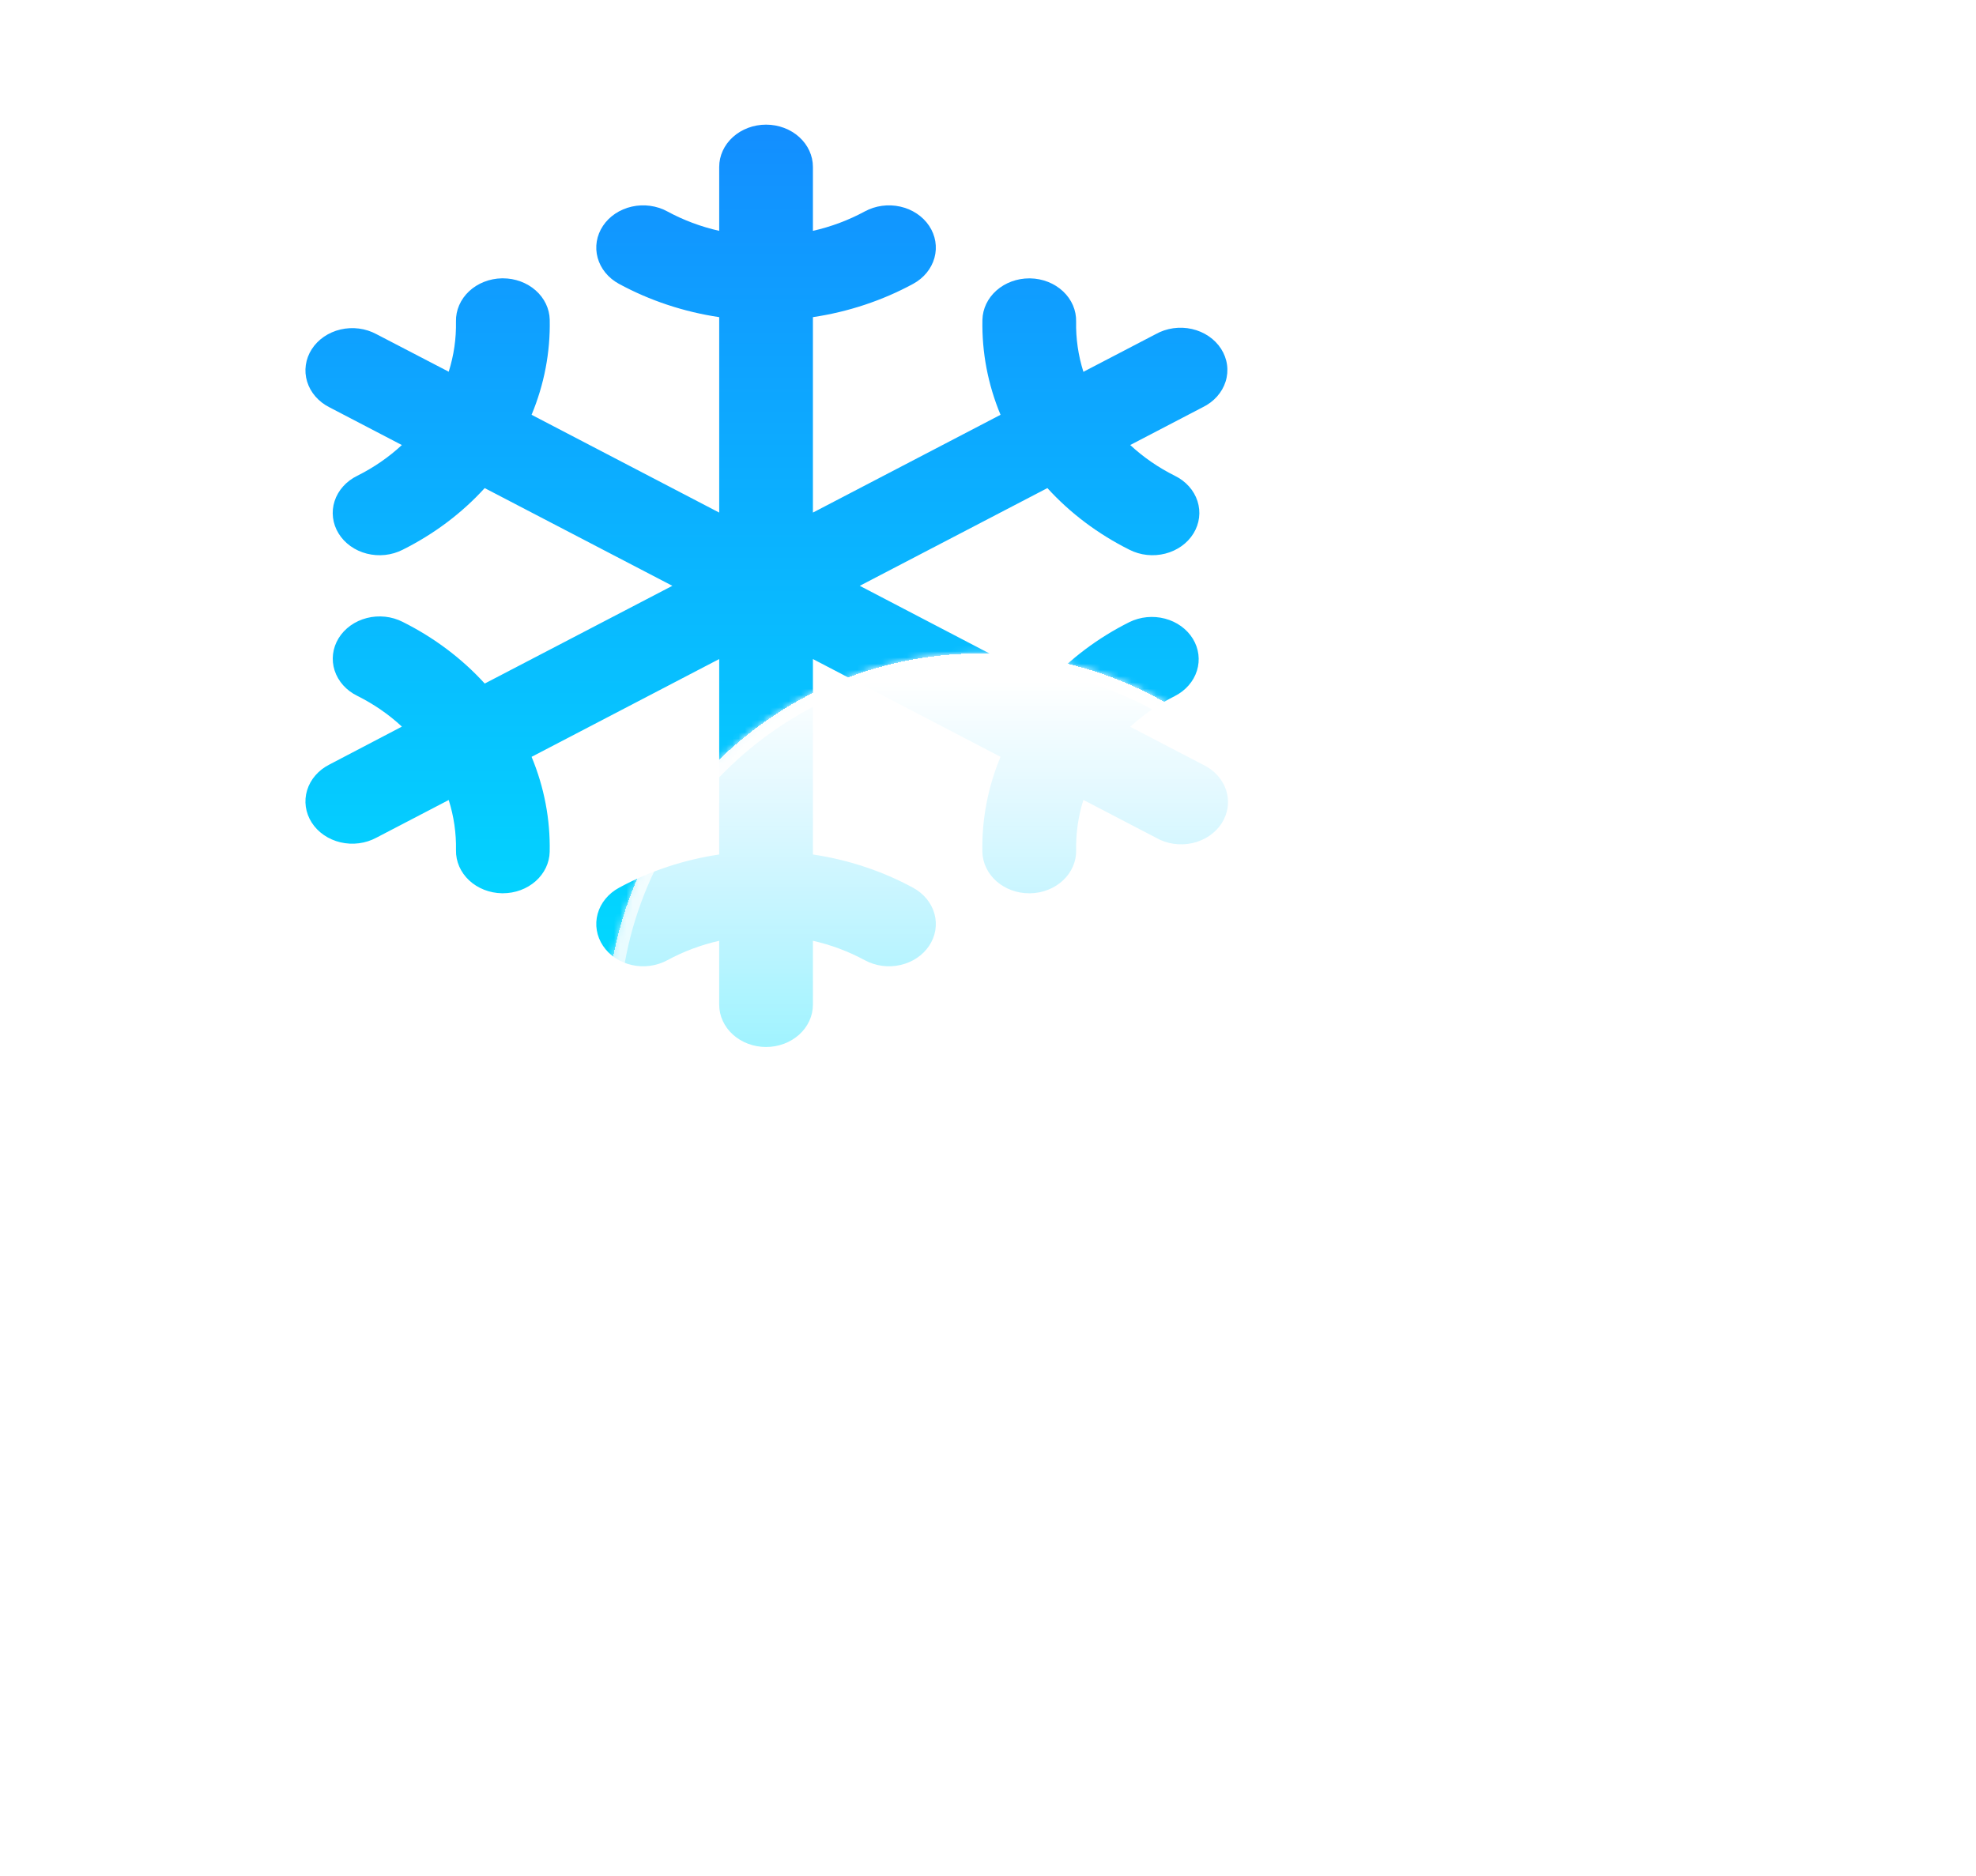 <svg width="317" height="301" viewBox="0 0 317 301" fill="none" xmlns="http://www.w3.org/2000/svg">
<g filter="url(#filter0_d_207_1415)">
<path d="M192.939 122.675L181.322 116.619C183.424 114.665 185.835 113.003 188.476 111.686C190.203 110.807 191.476 109.349 192.016 107.628C192.557 105.906 192.323 104.062 191.364 102.496C190.405 100.93 188.799 99.77 186.897 99.267C184.994 98.764 182.949 98.96 181.205 99.812C176.162 102.331 171.692 105.69 168.034 109.71L137.928 94L168.027 78.318C171.685 82.339 176.154 85.698 181.199 88.216C182.063 88.656 183.016 88.937 184.001 89.043C184.987 89.148 185.986 89.077 186.941 88.833C187.896 88.588 188.788 88.176 189.565 87.619C190.342 87.062 190.989 86.371 191.469 85.588C191.949 84.804 192.253 83.942 192.362 83.051C192.471 82.161 192.383 81.26 192.104 80.401C191.825 79.541 191.36 78.74 190.737 78.043C190.113 77.347 189.342 76.768 188.469 76.342C185.828 75.024 183.418 73.362 181.315 71.408L192.932 65.353C193.82 64.924 194.604 64.338 195.237 63.631C195.87 62.923 196.339 62.108 196.615 61.234C196.892 60.359 196.971 59.444 196.848 58.541C196.725 57.639 196.402 56.768 195.898 55.98C195.395 55.193 194.721 54.505 193.916 53.957C193.112 53.409 192.194 53.013 191.217 52.791C190.24 52.57 189.223 52.528 188.227 52.669C187.232 52.809 186.278 53.129 185.422 53.608L173.805 59.661C172.977 57.04 172.583 54.323 172.636 51.598C172.658 50.706 172.484 49.818 172.125 48.986C171.766 48.155 171.229 47.395 170.544 46.751C169.859 46.107 169.04 45.592 168.133 45.234C167.227 44.876 166.252 44.684 165.263 44.667H165.123C163.153 44.666 161.262 45.364 159.856 46.609C158.451 47.853 157.642 49.547 157.606 51.324C157.5 56.522 158.485 61.691 160.51 66.558L130.412 82.249V50.889C136.098 50.041 141.556 48.227 146.494 45.545C148.202 44.617 149.431 43.114 149.911 41.368C150.391 39.622 150.082 37.775 149.054 36.234C148.025 34.693 146.359 33.584 144.424 33.151C142.489 32.717 140.443 32.996 138.735 33.924C136.146 35.328 133.341 36.379 130.412 37.042V26.783C130.412 24.984 129.62 23.259 128.21 21.987C126.8 20.715 124.888 20 122.895 20C120.901 20 118.989 20.715 117.579 21.987C116.17 23.259 115.378 24.984 115.378 26.783V37.042C112.448 36.379 109.643 35.328 107.055 33.924C105.347 32.996 103.3 32.717 101.365 33.151C99.43 33.584 97.765 34.693 96.736 36.234C95.707 37.775 95.398 39.622 95.878 41.368C96.358 43.114 97.587 44.617 99.295 45.545C104.234 48.227 109.691 50.041 115.378 50.889V82.249L85.279 66.558C87.307 61.689 88.295 56.518 88.191 51.317C88.154 49.54 87.346 47.847 85.94 46.602C84.534 45.358 82.643 44.66 80.674 44.66H80.527C79.54 44.677 78.566 44.869 77.661 45.225C76.755 45.581 75.937 46.095 75.252 46.736C74.567 47.378 74.029 48.135 73.668 48.965C73.307 49.794 73.131 50.679 73.15 51.57C73.205 54.299 72.812 57.02 71.985 59.645L60.368 53.608C59.512 53.148 58.564 52.845 57.578 52.718C56.592 52.592 55.587 52.643 54.623 52.869C53.659 53.096 52.755 53.493 51.962 54.038C51.17 54.582 50.505 55.264 50.007 56.042C49.509 56.82 49.188 57.68 49.061 58.572C48.934 59.464 49.005 60.369 49.27 61.236C49.535 62.102 49.987 62.913 50.602 63.62C51.217 64.327 51.981 64.917 52.851 65.356L64.468 71.412C62.365 73.365 59.954 75.027 57.313 76.345C56.44 76.771 55.67 77.35 55.046 78.046C54.422 78.743 53.957 79.544 53.678 80.404C53.399 81.263 53.312 82.164 53.421 83.054C53.53 83.945 53.833 84.807 54.313 85.591C54.793 86.375 55.441 87.065 56.218 87.622C56.995 88.179 57.887 88.592 58.842 88.836C59.797 89.08 60.796 89.151 61.781 89.046C62.767 88.94 63.719 88.659 64.584 88.219C69.628 85.7 74.097 82.341 77.756 78.321L107.861 94L77.763 109.682C74.104 105.662 69.635 102.304 64.591 99.784C63.726 99.344 62.774 99.063 61.788 98.957C60.803 98.852 59.803 98.923 58.849 99.167C57.894 99.412 57.002 99.824 56.225 100.381C55.447 100.938 54.8 101.629 54.32 102.412C53.84 103.196 53.537 104.058 53.428 104.949C53.319 105.839 53.406 106.74 53.685 107.599C53.964 108.459 54.429 109.26 55.053 109.957C55.677 110.654 56.447 111.232 57.32 111.658C59.961 112.976 62.372 114.638 64.475 116.592L52.851 122.675C51.981 123.113 51.217 123.703 50.602 124.411C49.987 125.118 49.535 125.929 49.27 126.795C49.005 127.662 48.934 128.567 49.061 129.459C49.188 130.35 49.509 131.21 50.007 131.989C50.505 132.767 51.17 133.449 51.962 133.993C52.755 134.538 53.659 134.935 54.623 135.161C55.587 135.388 56.592 135.439 57.578 135.312C58.564 135.185 59.512 134.883 60.368 134.423L71.985 128.37C72.812 130.991 73.206 133.708 73.153 136.433C73.118 138.23 73.876 139.966 75.258 141.26C76.64 142.553 78.535 143.299 80.527 143.333H80.667C82.636 143.334 84.527 142.636 85.933 141.391C87.339 140.147 88.147 138.453 88.184 136.676C88.29 131.478 87.304 126.309 85.279 121.442L115.378 105.751V137.111C109.691 137.959 104.234 139.772 99.295 142.455C97.587 143.383 96.358 144.886 95.878 146.632C95.398 148.378 95.707 150.225 96.736 151.766C97.765 153.307 99.43 154.416 101.365 154.849C103.3 155.283 105.347 155.004 107.055 154.076C109.643 152.672 112.448 151.621 115.378 150.958V161.217C115.378 163.016 116.17 164.741 117.579 166.013C118.989 167.285 120.901 168 122.895 168C124.888 168 126.8 167.285 128.21 166.013C129.62 164.741 130.412 163.016 130.412 161.217V150.958C133.341 151.621 136.146 152.672 138.735 154.076C140.443 155.004 142.489 155.283 144.424 154.849C146.359 154.416 148.025 153.307 149.054 151.766C150.082 150.225 150.391 148.378 149.911 146.632C149.431 144.886 148.202 143.383 146.494 142.455C141.556 139.772 136.098 137.959 130.412 137.111V105.751L160.51 121.442C158.482 126.311 157.494 131.482 157.599 136.683C157.636 138.46 158.444 140.153 159.849 141.398C161.255 142.643 163.146 143.34 165.116 143.339H165.263C166.25 143.323 167.224 143.131 168.129 142.775C169.034 142.419 169.852 141.905 170.537 141.264C171.222 140.622 171.761 139.865 172.121 139.035C172.482 138.206 172.658 137.321 172.639 136.43C172.584 133.701 172.977 130.98 173.805 128.355L185.422 134.407C186.277 134.903 187.235 135.237 188.238 135.389C189.24 135.541 190.266 135.508 191.254 135.291C192.242 135.075 193.172 134.68 193.986 134.131C194.8 133.581 195.482 132.889 195.991 132.094C196.499 131.3 196.824 130.421 196.946 129.51C197.068 128.6 196.983 127.676 196.698 126.795C196.413 125.915 195.932 125.096 195.286 124.388C194.64 123.679 193.841 123.097 192.939 122.675Z" fill="url(#paint0_linear_207_1415)"/>
</g>
<mask id="mask0_207_1415" style="mask-type:alpha" maskUnits="userSpaceOnUse" x="48" y="63" width="149" height="108">
<path d="M196.729 96.132C196.729 137.061 163.549 170.241 122.62 170.241C81.691 170.241 48.512 137.061 48.512 96.132C48.512 55.204 76.039 64.731 116.968 64.731C157.897 64.731 196.729 55.204 196.729 96.132Z" fill="url(#paint1_linear_207_1415)"/>
</mask>
<g mask="url(#mask0_207_1415)">
<g filter="url(#filter1_f_207_1415)">
<path fill-rule="evenodd" clip-rule="evenodd" d="M235.667 231.788C235.667 261.618 211.486 285.799 181.656 285.799C181.446 285.799 181.237 285.798 181.028 285.796V285.799H-8.639L-8.637 285.796C-8.846 285.799 -9.057 285.8 -9.267 285.8C-39.097 285.8 -63.278 261.618 -63.278 231.789C-63.278 201.959 -39.097 177.778 -9.267 177.778C16.445 177.778 37.961 195.744 43.41 219.808L61.701 196.618L118.853 177.777H181.028V177.781C181.237 177.778 181.446 177.777 181.656 177.777C211.486 177.777 235.667 201.959 235.667 231.788Z" fill="#E18700"/>
</g>
</g>
<g filter="url(#filter2_bd_207_1415)">
<mask id="path-4-inside-1_207_1415" fill="white">
<path fill-rule="evenodd" clip-rule="evenodd" d="M247.678 235.997C247.829 235.999 247.981 236 248.133 236C269.69 236 287.166 218.524 287.166 196.967C287.166 175.409 269.69 157.933 248.133 157.933C247.981 157.933 247.829 157.934 247.678 157.936V157.933H237.595C237.959 155.262 238.147 152.535 238.147 149.763C238.147 116.675 211.324 89.852 178.236 89.852C145.147 89.852 118.324 116.675 118.324 149.763C118.324 152.886 118.563 155.952 119.023 158.945C116.174 158.283 113.205 157.933 110.155 157.933C88.597 157.933 71.121 175.409 71.121 196.967C71.121 218.524 88.597 236 110.155 236C110.307 236 110.458 235.999 110.61 235.997L110.608 236H247.678V235.997Z"/>
</mask>
<path fill-rule="evenodd" clip-rule="evenodd" d="M247.678 235.997C247.829 235.999 247.981 236 248.133 236C269.69 236 287.166 218.524 287.166 196.967C287.166 175.409 269.69 157.933 248.133 157.933C247.981 157.933 247.829 157.934 247.678 157.936V157.933H237.595C237.959 155.262 238.147 152.535 238.147 149.763C238.147 116.675 211.324 89.852 178.236 89.852C145.147 89.852 118.324 116.675 118.324 149.763C118.324 152.886 118.563 155.952 119.023 158.945C116.174 158.283 113.205 157.933 110.155 157.933C88.597 157.933 71.121 175.409 71.121 196.967C71.121 218.524 88.597 236 110.155 236C110.307 236 110.458 235.999 110.61 235.997L110.608 236H247.678V235.997Z" fill="url(#paint2_linear_207_1415)" shape-rendering="crispEdges"/>
<path d="M247.678 235.997L247.7 233.998C247.166 233.991 246.652 234.199 246.272 234.575C245.892 234.951 245.678 235.463 245.678 235.997H247.678ZM247.678 157.936H245.678C245.678 158.47 245.892 158.983 246.272 159.358C246.652 159.734 247.166 159.942 247.701 159.936L247.678 157.936ZM247.678 157.933H249.678C249.678 156.829 248.782 155.933 247.678 155.933V157.933ZM237.595 157.933L235.613 157.663C235.535 158.236 235.708 158.814 236.088 159.249C236.468 159.684 237.017 159.933 237.595 159.933V157.933ZM119.023 158.945L118.571 160.894C119.217 161.044 119.896 160.863 120.383 160.412C120.87 159.961 121.101 159.297 121 158.641L119.023 158.945ZM110.61 235.997L112.179 237.237C112.657 236.632 112.745 235.807 112.405 235.115C112.065 234.423 111.358 233.989 110.587 233.998L110.61 235.997ZM110.608 236L109.038 234.76C108.563 235.362 108.474 236.182 108.808 236.872C109.142 237.562 109.841 238 110.608 238V236ZM247.678 236V238C248.782 238 249.678 237.105 249.678 236H247.678ZM247.655 237.997C247.814 237.999 247.973 238 248.133 238V234C247.988 234 247.844 233.999 247.7 233.998L247.655 237.997ZM248.133 238C270.795 238 289.166 219.629 289.166 196.967H285.166C285.166 217.42 268.586 234 248.133 234V238ZM289.166 196.967C289.166 174.305 270.795 155.933 248.133 155.933V159.933C268.586 159.933 285.166 176.514 285.166 196.967H289.166ZM248.133 155.933C247.973 155.933 247.814 155.934 247.655 155.936L247.701 159.936C247.844 159.934 247.988 159.933 248.133 159.933V155.933ZM245.678 157.933V157.936H249.678V157.933H245.678ZM237.595 159.933H247.678V155.933H237.595V159.933ZM239.576 158.204C239.953 155.443 240.147 152.625 240.147 149.763H236.147C236.147 152.444 235.965 155.081 235.613 157.663L239.576 158.204ZM240.147 149.763C240.147 115.571 212.428 87.852 178.236 87.852V91.852C210.219 91.852 236.147 117.78 236.147 149.763H240.147ZM178.236 87.852C144.043 87.852 116.324 115.571 116.324 149.763H120.324C120.324 117.78 146.252 91.852 178.236 91.852V87.852ZM116.324 149.763C116.324 152.988 116.571 156.156 117.047 159.249L121 158.641C120.555 155.748 120.324 152.783 120.324 149.763H116.324ZM119.476 156.997C116.479 156.301 113.359 155.933 110.155 155.933V159.933C113.052 159.933 115.869 160.266 118.571 160.894L119.476 156.997ZM110.155 155.933C87.493 155.933 69.121 174.305 69.121 196.967H73.121C73.121 176.514 89.702 159.933 110.155 159.933V155.933ZM69.121 196.967C69.121 219.629 87.493 238 110.155 238V234C89.702 234 73.121 217.42 73.121 196.967H69.121ZM110.155 238C110.314 238 110.473 237.999 110.633 237.997L110.587 233.998C110.443 233.999 110.299 234 110.155 234V238ZM112.177 237.239L112.179 237.237L109.04 234.758L109.038 234.76L112.177 237.239ZM247.678 234H110.608V238H247.678V234ZM245.678 235.997V236H249.678V235.997H245.678Z" fill="url(#paint3_linear_207_1415)" mask="url(#path-4-inside-1_207_1415)"/>
</g>
<defs>
<filter id="filter0_d_207_1415" x="29" y="0" width="188" height="188" filterUnits="userSpaceOnUse" color-interpolation-filters="sRGB">
<feFlood flood-opacity="0" result="BackgroundImageFix"/>
<feColorMatrix in="SourceAlpha" type="matrix" values="0 0 0 0 0 0 0 0 0 0 0 0 0 0 0 0 0 0 127 0" result="hardAlpha"/>
<feOffset/>
<feGaussianBlur stdDeviation="10"/>
<feComposite in2="hardAlpha" operator="out"/>
<feColorMatrix type="matrix" values="0 0 0 0 0.075 0 0 0 0 0.557 0 0 0 0 1 0 0 0 0.25 0"/>
<feBlend mode="normal" in2="BackgroundImageFix" result="effect1_dropShadow_207_1415"/>
<feBlend mode="normal" in="SourceGraphic" in2="effect1_dropShadow_207_1415" result="shape"/>
</filter>
<filter id="filter1_f_207_1415" x="-77.278" y="163.777" width="326.945" height="136.023" filterUnits="userSpaceOnUse" color-interpolation-filters="sRGB">
<feFlood flood-opacity="0" result="BackgroundImageFix"/>
<feBlend mode="normal" in="SourceGraphic" in2="BackgroundImageFix" result="shape"/>
<feGaussianBlur stdDeviation="7" result="effect1_foregroundBlur_207_1415"/>
</filter>
<filter id="filter2_bd_207_1415" x="0.121" y="54.852" width="316.045" height="246.148" filterUnits="userSpaceOnUse" color-interpolation-filters="sRGB">
<feFlood flood-opacity="0" result="BackgroundImageFix"/>
<feGaussianBlur in="BackgroundImageFix" stdDeviation="7"/>
<feComposite in2="SourceAlpha" operator="in" result="effect1_backgroundBlur_207_1415"/>
<feColorMatrix in="SourceAlpha" type="matrix" values="0 0 0 0 0 0 0 0 0 0 0 0 0 0 0 0 0 0 127 0" result="hardAlpha"/>
<feOffset dx="-21" dy="15"/>
<feGaussianBlur stdDeviation="25"/>
<feComposite in2="hardAlpha" operator="out"/>
<feColorMatrix type="matrix" values="0 0 0 0 0.113 0 0 0 0 0.149 0 0 0 0 0.275 0 0 0 0.25 0"/>
<feBlend mode="normal" in2="effect1_backgroundBlur_207_1415" result="effect2_dropShadow_207_1415"/>
<feBlend mode="normal" in="SourceGraphic" in2="effect2_dropShadow_207_1415" result="shape"/>
</filter>
<linearGradient id="paint0_linear_207_1415" x1="123" y1="20" x2="123" y2="168" gradientUnits="userSpaceOnUse">
<stop stop-color="#138EFF"/>
<stop offset="1" stop-color="#00E0FF"/>
</linearGradient>
<linearGradient id="paint1_linear_207_1415" x1="122.62" y1="22.024" x2="122.62" y2="170.241" gradientUnits="userSpaceOnUse">
<stop stop-color="#FFD600"/>
<stop offset="1" stop-color="#FF7A00"/>
</linearGradient>
<linearGradient id="paint2_linear_207_1415" x1="189.192" y1="94.248" x2="189.192" y2="252.514" gradientUnits="userSpaceOnUse">
<stop stop-color="white"/>
<stop offset="1" stop-color="white" stop-opacity="0"/>
</linearGradient>
<linearGradient id="paint3_linear_207_1415" x1="179.144" y1="89.852" x2="179.144" y2="236" gradientUnits="userSpaceOnUse">
<stop stop-color="white"/>
<stop offset="1" stop-color="white" stop-opacity="0"/>
</linearGradient>
</defs>
</svg>

